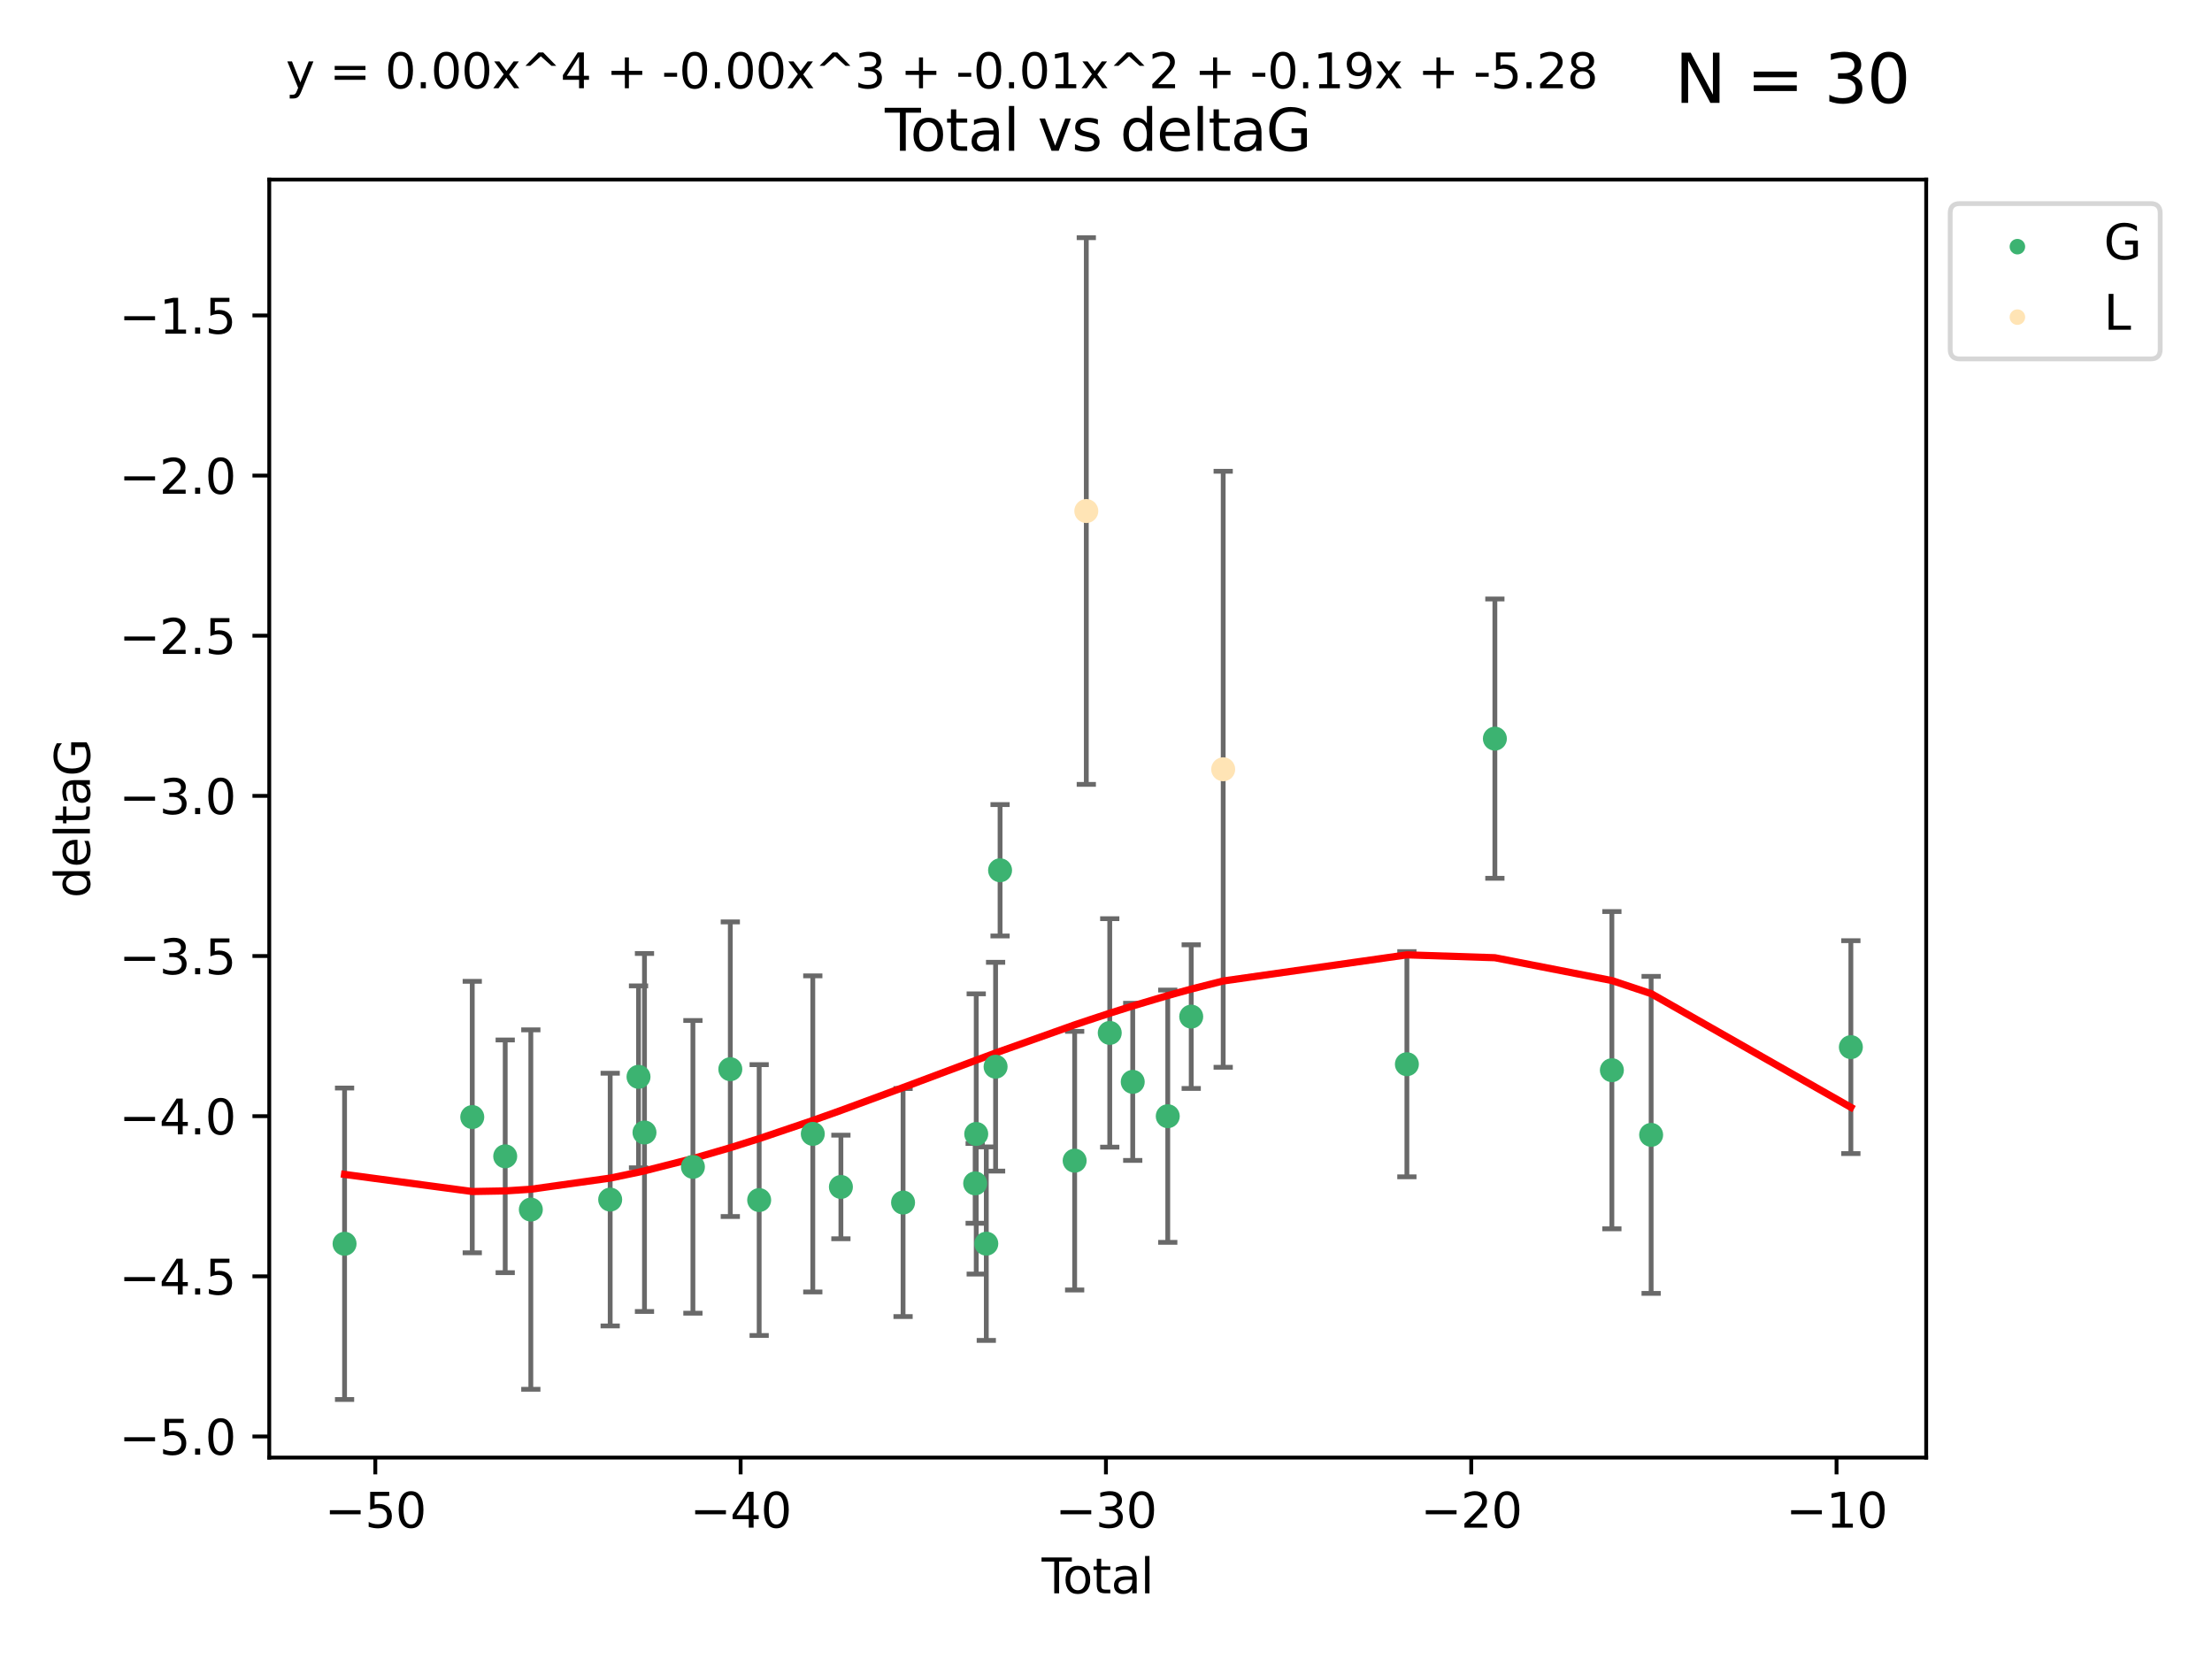 <?xml version="1.0" encoding="utf-8" standalone="no"?>
<!DOCTYPE svg PUBLIC "-//W3C//DTD SVG 1.1//EN"
  "http://www.w3.org/Graphics/SVG/1.1/DTD/svg11.dtd">
<svg xmlns:xlink="http://www.w3.org/1999/xlink" width="460.8pt" height="345.6pt" viewBox="0 0 460.8 345.6" xmlns="http://www.w3.org/2000/svg" version="1.1">
 <defs>
  <style type="text/css">*{stroke-linejoin: round; stroke-linecap: butt}</style>
 </defs>
 <g id="figure_1">
  <g id="patch_1">
   <path d="M 0 345.6 
L 460.8 345.6 
L 460.8 0 
L 0 0 
z
" style="fill: #ffffff"/>
  </g>
  <g id="axes_1">
   <g id="patch_2">
    <path d="M 56.09 303.64 
L 401.26 303.64 
L 401.26 37.411 
L 56.09 37.411 
z
" style="fill: #ffffff"/>
   </g>
   <g id="PathCollection_1">
    <defs>
     <path id="m148e2d4d37" d="M 0 1.118 
C 0.297 1.118 0.581 1 0.791 0.791 
C 1 0.581 1.118 0.297 1.118 0 
C 1.118 -0.297 1 -0.581 0.791 -0.791 
C 0.581 -1 0.297 -1.118 0 -1.118 
C -0.297 -1.118 -0.581 -1 -0.791 -0.791 
C -1 -0.581 -1.118 -0.297 -1.118 0 
C -1.118 0.297 -1 0.581 -0.791 0.791 
C -0.581 1 -0.297 1.118 0 1.118 
z
" style="stroke: #3cb371"/>
    </defs>
    <g clip-path="url(#p8f9fc58f4d)">
     <use xlink:href="#m148e2d4d37" x="71.78" y="259.097" style="fill: #3cb371; stroke: #3cb371"/>
     <use xlink:href="#m148e2d4d37" x="98.381" y="232.702" style="fill: #3cb371; stroke: #3cb371"/>
     <use xlink:href="#m148e2d4d37" x="105.245" y="240.881" style="fill: #3cb371; stroke: #3cb371"/>
     <use xlink:href="#m148e2d4d37" x="110.582" y="251.977" style="fill: #3cb371; stroke: #3cb371"/>
     <use xlink:href="#m148e2d4d37" x="127.112" y="249.895" style="fill: #3cb371; stroke: #3cb371"/>
     <use xlink:href="#m148e2d4d37" x="133.016" y="224.322" style="fill: #3cb371; stroke: #3cb371"/>
     <use xlink:href="#m148e2d4d37" x="134.258" y="235.92" style="fill: #3cb371; stroke: #3cb371"/>
     <use xlink:href="#m148e2d4d37" x="144.347" y="243.078" style="fill: #3cb371; stroke: #3cb371"/>
     <use xlink:href="#m148e2d4d37" x="152.137" y="222.736" style="fill: #3cb371; stroke: #3cb371"/>
     <use xlink:href="#m148e2d4d37" x="158.149" y="249.995" style="fill: #3cb371; stroke: #3cb371"/>
     <use xlink:href="#m148e2d4d37" x="169.32" y="236.209" style="fill: #3cb371; stroke: #3cb371"/>
     <use xlink:href="#m148e2d4d37" x="175.176" y="247.262" style="fill: #3cb371; stroke: #3cb371"/>
     <use xlink:href="#m148e2d4d37" x="188.125" y="250.512" style="fill: #3cb371; stroke: #3cb371"/>
     <use xlink:href="#m148e2d4d37" x="203.146" y="246.521" style="fill: #3cb371; stroke: #3cb371"/>
     <use xlink:href="#m148e2d4d37" x="203.366" y="236.224" style="fill: #3cb371; stroke: #3cb371"/>
     <use xlink:href="#m148e2d4d37" x="205.464" y="259.078" style="fill: #3cb371; stroke: #3cb371"/>
     <use xlink:href="#m148e2d4d37" x="207.401" y="222.214" style="fill: #3cb371; stroke: #3cb371"/>
     <use xlink:href="#m148e2d4d37" x="208.333" y="181.294" style="fill: #3cb371; stroke: #3cb371"/>
     <use xlink:href="#m148e2d4d37" x="223.87" y="241.789" style="fill: #3cb371; stroke: #3cb371"/>
     <use xlink:href="#m148e2d4d37" x="231.181" y="215.173" style="fill: #3cb371; stroke: #3cb371"/>
     <use xlink:href="#m148e2d4d37" x="235.969" y="225.371" style="fill: #3cb371; stroke: #3cb371"/>
     <use xlink:href="#m148e2d4d37" x="243.266" y="232.526" style="fill: #3cb371; stroke: #3cb371"/>
     <use xlink:href="#m148e2d4d37" x="248.152" y="211.779" style="fill: #3cb371; stroke: #3cb371"/>
     <use xlink:href="#m148e2d4d37" x="293.081" y="221.695" style="fill: #3cb371; stroke: #3cb371"/>
     <use xlink:href="#m148e2d4d37" x="311.41" y="153.872" style="fill: #3cb371; stroke: #3cb371"/>
     <use xlink:href="#m148e2d4d37" x="335.785" y="222.939" style="fill: #3cb371; stroke: #3cb371"/>
     <use xlink:href="#m148e2d4d37" x="343.962" y="236.414" style="fill: #3cb371; stroke: #3cb371"/>
     <use xlink:href="#m148e2d4d37" x="385.57" y="218.135" style="fill: #3cb371; stroke: #3cb371"/>
    </g>
   </g>
   <g id="PathCollection_2">
    <defs>
     <path id="m894aecf250" d="M 0 1.118 
C 0.297 1.118 0.581 1 0.791 0.791 
C 1 0.581 1.118 0.297 1.118 0 
C 1.118 -0.297 1 -0.581 0.791 -0.791 
C 0.581 -1 0.297 -1.118 0 -1.118 
C -0.297 -1.118 -0.581 -1 -0.791 -0.791 
C -1 -0.581 -1.118 -0.297 -1.118 0 
C -1.118 0.297 -1 0.581 -0.791 0.791 
C -0.581 1 -0.297 1.118 0 1.118 
z
" style="stroke: #ffe4b5"/>
    </defs>
    <g clip-path="url(#p8f9fc58f4d)">
     <use xlink:href="#m894aecf250" x="226.297" y="106.457" style="fill: #ffe4b5; stroke: #ffe4b5"/>
     <use xlink:href="#m894aecf250" x="254.813" y="160.254" style="fill: #ffe4b5; stroke: #ffe4b5"/>
    </g>
   </g>
   <g id="matplotlib.axis_1">
    <g id="xtick_1">
     <g id="line2d_1">
      <defs>
       <path id="m1c495ad263" d="M 0 0 
L 0 3.5 
" style="stroke: #000000; stroke-width: 0.8"/>
      </defs>
      <g>
       <use xlink:href="#m1c495ad263" x="78.184" y="303.64" style="stroke: #000000; stroke-width: 0.8"/>
      </g>
     </g>
     <g id="text_1">
      <!-- −50 -->
      <g transform="translate(67.632 318.238)scale(0.1 -0.1)">
       <defs>
        <path id="DejaVuSans-2212" d="M 678 2272 
L 4684 2272 
L 4684 1741 
L 678 1741 
L 678 2272 
z
" transform="scale(0.016)"/>
        <path id="DejaVuSans-35" d="M 691 4666 
L 3169 4666 
L 3169 4134 
L 1269 4134 
L 1269 2991 
Q 1406 3038 1543 3061 
Q 1681 3084 1819 3084 
Q 2600 3084 3056 2656 
Q 3513 2228 3513 1497 
Q 3513 744 3044 326 
Q 2575 -91 1722 -91 
Q 1428 -91 1123 -41 
Q 819 9 494 109 
L 494 744 
Q 775 591 1075 516 
Q 1375 441 1709 441 
Q 2250 441 2565 725 
Q 2881 1009 2881 1497 
Q 2881 1984 2565 2268 
Q 2250 2553 1709 2553 
Q 1456 2553 1204 2497 
Q 953 2441 691 2322 
L 691 4666 
z
" transform="scale(0.016)"/>
        <path id="DejaVuSans-30" d="M 2034 4250 
Q 1547 4250 1301 3770 
Q 1056 3291 1056 2328 
Q 1056 1369 1301 889 
Q 1547 409 2034 409 
Q 2525 409 2770 889 
Q 3016 1369 3016 2328 
Q 3016 3291 2770 3770 
Q 2525 4250 2034 4250 
z
M 2034 4750 
Q 2819 4750 3233 4129 
Q 3647 3509 3647 2328 
Q 3647 1150 3233 529 
Q 2819 -91 2034 -91 
Q 1250 -91 836 529 
Q 422 1150 422 2328 
Q 422 3509 836 4129 
Q 1250 4750 2034 4750 
z
" transform="scale(0.016)"/>
       </defs>
       <use xlink:href="#DejaVuSans-2212"/>
       <use xlink:href="#DejaVuSans-35" x="83.789"/>
       <use xlink:href="#DejaVuSans-30" x="147.412"/>
      </g>
     </g>
    </g>
    <g id="xtick_2">
     <g id="line2d_2">
      <g>
       <use xlink:href="#m1c495ad263" x="154.285" y="303.64" style="stroke: #000000; stroke-width: 0.8"/>
      </g>
     </g>
     <g id="text_2">
      <!-- −40 -->
      <g transform="translate(143.733 318.238)scale(0.1 -0.1)">
       <defs>
        <path id="DejaVuSans-34" d="M 2419 4116 
L 825 1625 
L 2419 1625 
L 2419 4116 
z
M 2253 4666 
L 3047 4666 
L 3047 1625 
L 3713 1625 
L 3713 1100 
L 3047 1100 
L 3047 0 
L 2419 0 
L 2419 1100 
L 313 1100 
L 313 1709 
L 2253 4666 
z
" transform="scale(0.016)"/>
       </defs>
       <use xlink:href="#DejaVuSans-2212"/>
       <use xlink:href="#DejaVuSans-34" x="83.789"/>
       <use xlink:href="#DejaVuSans-30" x="147.412"/>
      </g>
     </g>
    </g>
    <g id="xtick_3">
     <g id="line2d_3">
      <g>
       <use xlink:href="#m1c495ad263" x="230.386" y="303.64" style="stroke: #000000; stroke-width: 0.8"/>
      </g>
     </g>
     <g id="text_3">
      <!-- −30 -->
      <g transform="translate(219.833 318.238)scale(0.1 -0.1)">
       <defs>
        <path id="DejaVuSans-33" d="M 2597 2516 
Q 3050 2419 3304 2112 
Q 3559 1806 3559 1356 
Q 3559 666 3084 287 
Q 2609 -91 1734 -91 
Q 1441 -91 1130 -33 
Q 819 25 488 141 
L 488 750 
Q 750 597 1062 519 
Q 1375 441 1716 441 
Q 2309 441 2620 675 
Q 2931 909 2931 1356 
Q 2931 1769 2642 2001 
Q 2353 2234 1838 2234 
L 1294 2234 
L 1294 2753 
L 1863 2753 
Q 2328 2753 2575 2939 
Q 2822 3125 2822 3475 
Q 2822 3834 2567 4026 
Q 2313 4219 1838 4219 
Q 1578 4219 1281 4162 
Q 984 4106 628 3988 
L 628 4550 
Q 988 4650 1302 4700 
Q 1616 4750 1894 4750 
Q 2613 4750 3031 4423 
Q 3450 4097 3450 3541 
Q 3450 3153 3228 2886 
Q 3006 2619 2597 2516 
z
" transform="scale(0.016)"/>
       </defs>
       <use xlink:href="#DejaVuSans-2212"/>
       <use xlink:href="#DejaVuSans-33" x="83.789"/>
       <use xlink:href="#DejaVuSans-30" x="147.412"/>
      </g>
     </g>
    </g>
    <g id="xtick_4">
     <g id="line2d_4">
      <g>
       <use xlink:href="#m1c495ad263" x="306.487" y="303.64" style="stroke: #000000; stroke-width: 0.8"/>
      </g>
     </g>
     <g id="text_4">
      <!-- −20 -->
      <g transform="translate(295.934 318.238)scale(0.1 -0.1)">
       <defs>
        <path id="DejaVuSans-32" d="M 1228 531 
L 3431 531 
L 3431 0 
L 469 0 
L 469 531 
Q 828 903 1448 1529 
Q 2069 2156 2228 2338 
Q 2531 2678 2651 2914 
Q 2772 3150 2772 3378 
Q 2772 3750 2511 3984 
Q 2250 4219 1831 4219 
Q 1534 4219 1204 4116 
Q 875 4013 500 3803 
L 500 4441 
Q 881 4594 1212 4672 
Q 1544 4750 1819 4750 
Q 2544 4750 2975 4387 
Q 3406 4025 3406 3419 
Q 3406 3131 3298 2873 
Q 3191 2616 2906 2266 
Q 2828 2175 2409 1742 
Q 1991 1309 1228 531 
z
" transform="scale(0.016)"/>
       </defs>
       <use xlink:href="#DejaVuSans-2212"/>
       <use xlink:href="#DejaVuSans-32" x="83.789"/>
       <use xlink:href="#DejaVuSans-30" x="147.412"/>
      </g>
     </g>
    </g>
    <g id="xtick_5">
     <g id="line2d_5">
      <g>
       <use xlink:href="#m1c495ad263" x="382.587" y="303.64" style="stroke: #000000; stroke-width: 0.8"/>
      </g>
     </g>
     <g id="text_5">
      <!-- −10 -->
      <g transform="translate(372.035 318.238)scale(0.1 -0.1)">
       <defs>
        <path id="DejaVuSans-31" d="M 794 531 
L 1825 531 
L 1825 4091 
L 703 3866 
L 703 4441 
L 1819 4666 
L 2450 4666 
L 2450 531 
L 3481 531 
L 3481 0 
L 794 0 
L 794 531 
z
" transform="scale(0.016)"/>
       </defs>
       <use xlink:href="#DejaVuSans-2212"/>
       <use xlink:href="#DejaVuSans-31" x="83.789"/>
       <use xlink:href="#DejaVuSans-30" x="147.412"/>
      </g>
     </g>
    </g>
    <g id="text_6">
     <!-- Total -->
     <g transform="translate(216.998 331.917)scale(0.1 -0.1)">
      <defs>
       <path id="DejaVuSans-54" d="M -19 4666 
L 3928 4666 
L 3928 4134 
L 2272 4134 
L 2272 0 
L 1638 0 
L 1638 4134 
L -19 4134 
L -19 4666 
z
" transform="scale(0.016)"/>
       <path id="DejaVuSans-6f" d="M 1959 3097 
Q 1497 3097 1228 2736 
Q 959 2375 959 1747 
Q 959 1119 1226 758 
Q 1494 397 1959 397 
Q 2419 397 2687 759 
Q 2956 1122 2956 1747 
Q 2956 2369 2687 2733 
Q 2419 3097 1959 3097 
z
M 1959 3584 
Q 2709 3584 3137 3096 
Q 3566 2609 3566 1747 
Q 3566 888 3137 398 
Q 2709 -91 1959 -91 
Q 1206 -91 779 398 
Q 353 888 353 1747 
Q 353 2609 779 3096 
Q 1206 3584 1959 3584 
z
" transform="scale(0.016)"/>
       <path id="DejaVuSans-74" d="M 1172 4494 
L 1172 3500 
L 2356 3500 
L 2356 3053 
L 1172 3053 
L 1172 1153 
Q 1172 725 1289 603 
Q 1406 481 1766 481 
L 2356 481 
L 2356 0 
L 1766 0 
Q 1100 0 847 248 
Q 594 497 594 1153 
L 594 3053 
L 172 3053 
L 172 3500 
L 594 3500 
L 594 4494 
L 1172 4494 
z
" transform="scale(0.016)"/>
       <path id="DejaVuSans-61" d="M 2194 1759 
Q 1497 1759 1228 1600 
Q 959 1441 959 1056 
Q 959 750 1161 570 
Q 1363 391 1709 391 
Q 2188 391 2477 730 
Q 2766 1069 2766 1631 
L 2766 1759 
L 2194 1759 
z
M 3341 1997 
L 3341 0 
L 2766 0 
L 2766 531 
Q 2569 213 2275 61 
Q 1981 -91 1556 -91 
Q 1019 -91 701 211 
Q 384 513 384 1019 
Q 384 1609 779 1909 
Q 1175 2209 1959 2209 
L 2766 2209 
L 2766 2266 
Q 2766 2663 2505 2880 
Q 2244 3097 1772 3097 
Q 1472 3097 1187 3025 
Q 903 2953 641 2809 
L 641 3341 
Q 956 3463 1253 3523 
Q 1550 3584 1831 3584 
Q 2591 3584 2966 3190 
Q 3341 2797 3341 1997 
z
" transform="scale(0.016)"/>
       <path id="DejaVuSans-6c" d="M 603 4863 
L 1178 4863 
L 1178 0 
L 603 0 
L 603 4863 
z
" transform="scale(0.016)"/>
      </defs>
      <use xlink:href="#DejaVuSans-54"/>
      <use xlink:href="#DejaVuSans-6f" x="44.084"/>
      <use xlink:href="#DejaVuSans-74" x="105.266"/>
      <use xlink:href="#DejaVuSans-61" x="144.475"/>
      <use xlink:href="#DejaVuSans-6c" x="205.754"/>
     </g>
    </g>
   </g>
   <g id="matplotlib.axis_2">
    <g id="ytick_1">
     <g id="line2d_6">
      <defs>
       <path id="m15562fb4d1" d="M 0 0 
L -3.5 0 
" style="stroke: #000000; stroke-width: 0.8"/>
      </defs>
      <g>
       <use xlink:href="#m15562fb4d1" x="56.09" y="299.239" style="stroke: #000000; stroke-width: 0.8"/>
      </g>
     </g>
     <g id="text_7">
      <!-- −5.0 -->
      <g transform="translate(24.807 303.038)scale(0.1 -0.1)">
       <defs>
        <path id="DejaVuSans-2e" d="M 684 794 
L 1344 794 
L 1344 0 
L 684 0 
L 684 794 
z
" transform="scale(0.016)"/>
       </defs>
       <use xlink:href="#DejaVuSans-2212"/>
       <use xlink:href="#DejaVuSans-35" x="83.789"/>
       <use xlink:href="#DejaVuSans-2e" x="147.412"/>
       <use xlink:href="#DejaVuSans-30" x="179.199"/>
      </g>
     </g>
    </g>
    <g id="ytick_2">
     <g id="line2d_7">
      <g>
       <use xlink:href="#m15562fb4d1" x="56.09" y="265.877" style="stroke: #000000; stroke-width: 0.8"/>
      </g>
     </g>
     <g id="text_8">
      <!-- −4.5 -->
      <g transform="translate(24.807 269.676)scale(0.1 -0.1)">
       <use xlink:href="#DejaVuSans-2212"/>
       <use xlink:href="#DejaVuSans-34" x="83.789"/>
       <use xlink:href="#DejaVuSans-2e" x="147.412"/>
       <use xlink:href="#DejaVuSans-35" x="179.199"/>
      </g>
     </g>
    </g>
    <g id="ytick_3">
     <g id="line2d_8">
      <g>
       <use xlink:href="#m15562fb4d1" x="56.09" y="232.515" style="stroke: #000000; stroke-width: 0.8"/>
      </g>
     </g>
     <g id="text_9">
      <!-- −4.0 -->
      <g transform="translate(24.807 236.315)scale(0.1 -0.1)">
       <use xlink:href="#DejaVuSans-2212"/>
       <use xlink:href="#DejaVuSans-34" x="83.789"/>
       <use xlink:href="#DejaVuSans-2e" x="147.412"/>
       <use xlink:href="#DejaVuSans-30" x="179.199"/>
      </g>
     </g>
    </g>
    <g id="ytick_4">
     <g id="line2d_9">
      <g>
       <use xlink:href="#m15562fb4d1" x="56.09" y="199.154" style="stroke: #000000; stroke-width: 0.8"/>
      </g>
     </g>
     <g id="text_10">
      <!-- −3.5 -->
      <g transform="translate(24.807 202.953)scale(0.1 -0.1)">
       <use xlink:href="#DejaVuSans-2212"/>
       <use xlink:href="#DejaVuSans-33" x="83.789"/>
       <use xlink:href="#DejaVuSans-2e" x="147.412"/>
       <use xlink:href="#DejaVuSans-35" x="179.199"/>
      </g>
     </g>
    </g>
    <g id="ytick_5">
     <g id="line2d_10">
      <g>
       <use xlink:href="#m15562fb4d1" x="56.09" y="165.792" style="stroke: #000000; stroke-width: 0.8"/>
      </g>
     </g>
     <g id="text_11">
      <!-- −3.0 -->
      <g transform="translate(24.807 169.591)scale(0.1 -0.1)">
       <use xlink:href="#DejaVuSans-2212"/>
       <use xlink:href="#DejaVuSans-33" x="83.789"/>
       <use xlink:href="#DejaVuSans-2e" x="147.412"/>
       <use xlink:href="#DejaVuSans-30" x="179.199"/>
      </g>
     </g>
    </g>
    <g id="ytick_6">
     <g id="line2d_11">
      <g>
       <use xlink:href="#m15562fb4d1" x="56.09" y="132.431" style="stroke: #000000; stroke-width: 0.8"/>
      </g>
     </g>
     <g id="text_12">
      <!-- −2.5 -->
      <g transform="translate(24.807 136.23)scale(0.1 -0.1)">
       <use xlink:href="#DejaVuSans-2212"/>
       <use xlink:href="#DejaVuSans-32" x="83.789"/>
       <use xlink:href="#DejaVuSans-2e" x="147.412"/>
       <use xlink:href="#DejaVuSans-35" x="179.199"/>
      </g>
     </g>
    </g>
    <g id="ytick_7">
     <g id="line2d_12">
      <g>
       <use xlink:href="#m15562fb4d1" x="56.09" y="99.069" style="stroke: #000000; stroke-width: 0.8"/>
      </g>
     </g>
     <g id="text_13">
      <!-- −2.0 -->
      <g transform="translate(24.807 102.868)scale(0.1 -0.1)">
       <use xlink:href="#DejaVuSans-2212"/>
       <use xlink:href="#DejaVuSans-32" x="83.789"/>
       <use xlink:href="#DejaVuSans-2e" x="147.412"/>
       <use xlink:href="#DejaVuSans-30" x="179.199"/>
      </g>
     </g>
    </g>
    <g id="ytick_8">
     <g id="line2d_13">
      <g>
       <use xlink:href="#m15562fb4d1" x="56.09" y="65.707" style="stroke: #000000; stroke-width: 0.8"/>
      </g>
     </g>
     <g id="text_14">
      <!-- −1.5 -->
      <g transform="translate(24.807 69.507)scale(0.1 -0.1)">
       <use xlink:href="#DejaVuSans-2212"/>
       <use xlink:href="#DejaVuSans-31" x="83.789"/>
       <use xlink:href="#DejaVuSans-2e" x="147.412"/>
       <use xlink:href="#DejaVuSans-35" x="179.199"/>
      </g>
     </g>
    </g>
    <g id="text_15">
     <!-- deltaG -->
     <g transform="translate(18.727 187.064)rotate(-90)scale(0.1 -0.1)">
      <defs>
       <path id="DejaVuSans-64" d="M 2906 2969 
L 2906 4863 
L 3481 4863 
L 3481 0 
L 2906 0 
L 2906 525 
Q 2725 213 2448 61 
Q 2172 -91 1784 -91 
Q 1150 -91 751 415 
Q 353 922 353 1747 
Q 353 2572 751 3078 
Q 1150 3584 1784 3584 
Q 2172 3584 2448 3432 
Q 2725 3281 2906 2969 
z
M 947 1747 
Q 947 1113 1208 752 
Q 1469 391 1925 391 
Q 2381 391 2643 752 
Q 2906 1113 2906 1747 
Q 2906 2381 2643 2742 
Q 2381 3103 1925 3103 
Q 1469 3103 1208 2742 
Q 947 2381 947 1747 
z
" transform="scale(0.016)"/>
       <path id="DejaVuSans-65" d="M 3597 1894 
L 3597 1613 
L 953 1613 
Q 991 1019 1311 708 
Q 1631 397 2203 397 
Q 2534 397 2845 478 
Q 3156 559 3463 722 
L 3463 178 
Q 3153 47 2828 -22 
Q 2503 -91 2169 -91 
Q 1331 -91 842 396 
Q 353 884 353 1716 
Q 353 2575 817 3079 
Q 1281 3584 2069 3584 
Q 2775 3584 3186 3129 
Q 3597 2675 3597 1894 
z
M 3022 2063 
Q 3016 2534 2758 2815 
Q 2500 3097 2075 3097 
Q 1594 3097 1305 2825 
Q 1016 2553 972 2059 
L 3022 2063 
z
" transform="scale(0.016)"/>
       <path id="DejaVuSans-47" d="M 3809 666 
L 3809 1919 
L 2778 1919 
L 2778 2438 
L 4434 2438 
L 4434 434 
Q 4069 175 3628 42 
Q 3188 -91 2688 -91 
Q 1594 -91 976 548 
Q 359 1188 359 2328 
Q 359 3472 976 4111 
Q 1594 4750 2688 4750 
Q 3144 4750 3555 4637 
Q 3966 4525 4313 4306 
L 4313 3634 
Q 3963 3931 3569 4081 
Q 3175 4231 2741 4231 
Q 1884 4231 1454 3753 
Q 1025 3275 1025 2328 
Q 1025 1384 1454 906 
Q 1884 428 2741 428 
Q 3075 428 3337 486 
Q 3600 544 3809 666 
z
" transform="scale(0.016)"/>
      </defs>
      <use xlink:href="#DejaVuSans-64"/>
      <use xlink:href="#DejaVuSans-65" x="63.477"/>
      <use xlink:href="#DejaVuSans-6c" x="125"/>
      <use xlink:href="#DejaVuSans-74" x="152.783"/>
      <use xlink:href="#DejaVuSans-61" x="191.992"/>
      <use xlink:href="#DejaVuSans-47" x="253.271"/>
     </g>
    </g>
   </g>
   <g id="LineCollection_1">
    <path d="M 71.78 291.539 
L 71.78 226.655 
" clip-path="url(#p8f9fc58f4d)" style="fill: none; stroke: #696969"/>
    <path d="M 98.381 260.975 
L 98.381 204.429 
" clip-path="url(#p8f9fc58f4d)" style="fill: none; stroke: #696969"/>
    <path d="M 105.245 265.116 
L 105.245 216.646 
" clip-path="url(#p8f9fc58f4d)" style="fill: none; stroke: #696969"/>
    <path d="M 110.582 289.416 
L 110.582 214.538 
" clip-path="url(#p8f9fc58f4d)" style="fill: none; stroke: #696969"/>
    <path d="M 127.112 276.219 
L 127.112 223.571 
" clip-path="url(#p8f9fc58f4d)" style="fill: none; stroke: #696969"/>
    <path d="M 133.016 243.273 
L 133.016 205.371 
" clip-path="url(#p8f9fc58f4d)" style="fill: none; stroke: #696969"/>
    <path d="M 134.258 273.209 
L 134.258 198.631 
" clip-path="url(#p8f9fc58f4d)" style="fill: none; stroke: #696969"/>
    <path d="M 144.347 273.565 
L 144.347 212.591 
" clip-path="url(#p8f9fc58f4d)" style="fill: none; stroke: #696969"/>
    <path d="M 152.137 253.424 
L 152.137 192.048 
" clip-path="url(#p8f9fc58f4d)" style="fill: none; stroke: #696969"/>
    <path d="M 158.149 278.204 
L 158.149 221.785 
" clip-path="url(#p8f9fc58f4d)" style="fill: none; stroke: #696969"/>
    <path d="M 169.32 269.134 
L 169.32 203.284 
" clip-path="url(#p8f9fc58f4d)" style="fill: none; stroke: #696969"/>
    <path d="M 175.176 258.051 
L 175.176 236.473 
" clip-path="url(#p8f9fc58f4d)" style="fill: none; stroke: #696969"/>
    <path d="M 188.125 274.263 
L 188.125 226.762 
" clip-path="url(#p8f9fc58f4d)" style="fill: none; stroke: #696969"/>
    <path d="M 203.146 254.829 
L 203.146 238.213 
" clip-path="url(#p8f9fc58f4d)" style="fill: none; stroke: #696969"/>
    <path d="M 203.366 265.41 
L 203.366 207.038 
" clip-path="url(#p8f9fc58f4d)" style="fill: none; stroke: #696969"/>
    <path d="M 205.464 279.234 
L 205.464 238.921 
" clip-path="url(#p8f9fc58f4d)" style="fill: none; stroke: #696969"/>
    <path d="M 207.401 243.962 
L 207.401 200.466 
" clip-path="url(#p8f9fc58f4d)" style="fill: none; stroke: #696969"/>
    <path d="M 208.333 194.98 
L 208.333 167.608 
" clip-path="url(#p8f9fc58f4d)" style="fill: none; stroke: #696969"/>
    <path d="M 223.87 268.725 
L 223.87 214.852 
" clip-path="url(#p8f9fc58f4d)" style="fill: none; stroke: #696969"/>
    <path d="M 231.181 238.968 
L 231.181 191.377 
" clip-path="url(#p8f9fc58f4d)" style="fill: none; stroke: #696969"/>
    <path d="M 235.969 241.734 
L 235.969 209.008 
" clip-path="url(#p8f9fc58f4d)" style="fill: none; stroke: #696969"/>
    <path d="M 243.266 258.805 
L 243.266 206.247 
" clip-path="url(#p8f9fc58f4d)" style="fill: none; stroke: #696969"/>
    <path d="M 248.152 226.744 
L 248.152 196.815 
" clip-path="url(#p8f9fc58f4d)" style="fill: none; stroke: #696969"/>
    <path d="M 293.081 245.149 
L 293.081 198.242 
" clip-path="url(#p8f9fc58f4d)" style="fill: none; stroke: #696969"/>
    <path d="M 311.41 182.965 
L 311.41 124.779 
" clip-path="url(#p8f9fc58f4d)" style="fill: none; stroke: #696969"/>
    <path d="M 335.785 255.982 
L 335.785 189.896 
" clip-path="url(#p8f9fc58f4d)" style="fill: none; stroke: #696969"/>
    <path d="M 343.962 269.434 
L 343.962 203.394 
" clip-path="url(#p8f9fc58f4d)" style="fill: none; stroke: #696969"/>
    <path d="M 385.57 240.308 
L 385.57 195.961 
" clip-path="url(#p8f9fc58f4d)" style="fill: none; stroke: #696969"/>
   </g>
   <g id="line2d_14">
    <defs>
     <path id="m212bec4899" d="M 2 0 
L -2 -0 
" style="stroke: #696969"/>
    </defs>
    <g clip-path="url(#p8f9fc58f4d)">
     <use xlink:href="#m212bec4899" x="71.78" y="291.539" style="fill: #696969; stroke: #696969"/>
     <use xlink:href="#m212bec4899" x="98.381" y="260.975" style="fill: #696969; stroke: #696969"/>
     <use xlink:href="#m212bec4899" x="105.245" y="265.116" style="fill: #696969; stroke: #696969"/>
     <use xlink:href="#m212bec4899" x="110.582" y="289.416" style="fill: #696969; stroke: #696969"/>
     <use xlink:href="#m212bec4899" x="127.112" y="276.219" style="fill: #696969; stroke: #696969"/>
     <use xlink:href="#m212bec4899" x="133.016" y="243.273" style="fill: #696969; stroke: #696969"/>
     <use xlink:href="#m212bec4899" x="134.258" y="273.209" style="fill: #696969; stroke: #696969"/>
     <use xlink:href="#m212bec4899" x="144.347" y="273.565" style="fill: #696969; stroke: #696969"/>
     <use xlink:href="#m212bec4899" x="152.137" y="253.424" style="fill: #696969; stroke: #696969"/>
     <use xlink:href="#m212bec4899" x="158.149" y="278.204" style="fill: #696969; stroke: #696969"/>
     <use xlink:href="#m212bec4899" x="169.32" y="269.134" style="fill: #696969; stroke: #696969"/>
     <use xlink:href="#m212bec4899" x="175.176" y="258.051" style="fill: #696969; stroke: #696969"/>
     <use xlink:href="#m212bec4899" x="188.125" y="274.263" style="fill: #696969; stroke: #696969"/>
     <use xlink:href="#m212bec4899" x="203.146" y="254.829" style="fill: #696969; stroke: #696969"/>
     <use xlink:href="#m212bec4899" x="203.366" y="265.41" style="fill: #696969; stroke: #696969"/>
     <use xlink:href="#m212bec4899" x="205.464" y="279.234" style="fill: #696969; stroke: #696969"/>
     <use xlink:href="#m212bec4899" x="207.401" y="243.962" style="fill: #696969; stroke: #696969"/>
     <use xlink:href="#m212bec4899" x="208.333" y="194.98" style="fill: #696969; stroke: #696969"/>
     <use xlink:href="#m212bec4899" x="223.87" y="268.725" style="fill: #696969; stroke: #696969"/>
     <use xlink:href="#m212bec4899" x="231.181" y="238.968" style="fill: #696969; stroke: #696969"/>
     <use xlink:href="#m212bec4899" x="235.969" y="241.734" style="fill: #696969; stroke: #696969"/>
     <use xlink:href="#m212bec4899" x="243.266" y="258.805" style="fill: #696969; stroke: #696969"/>
     <use xlink:href="#m212bec4899" x="248.152" y="226.744" style="fill: #696969; stroke: #696969"/>
     <use xlink:href="#m212bec4899" x="293.081" y="245.149" style="fill: #696969; stroke: #696969"/>
     <use xlink:href="#m212bec4899" x="311.41" y="182.965" style="fill: #696969; stroke: #696969"/>
     <use xlink:href="#m212bec4899" x="335.785" y="255.982" style="fill: #696969; stroke: #696969"/>
     <use xlink:href="#m212bec4899" x="343.962" y="269.434" style="fill: #696969; stroke: #696969"/>
     <use xlink:href="#m212bec4899" x="385.57" y="240.308" style="fill: #696969; stroke: #696969"/>
    </g>
   </g>
   <g id="line2d_15">
    <g clip-path="url(#p8f9fc58f4d)">
     <use xlink:href="#m212bec4899" x="71.78" y="226.655" style="fill: #696969; stroke: #696969"/>
     <use xlink:href="#m212bec4899" x="98.381" y="204.429" style="fill: #696969; stroke: #696969"/>
     <use xlink:href="#m212bec4899" x="105.245" y="216.646" style="fill: #696969; stroke: #696969"/>
     <use xlink:href="#m212bec4899" x="110.582" y="214.538" style="fill: #696969; stroke: #696969"/>
     <use xlink:href="#m212bec4899" x="127.112" y="223.571" style="fill: #696969; stroke: #696969"/>
     <use xlink:href="#m212bec4899" x="133.016" y="205.371" style="fill: #696969; stroke: #696969"/>
     <use xlink:href="#m212bec4899" x="134.258" y="198.631" style="fill: #696969; stroke: #696969"/>
     <use xlink:href="#m212bec4899" x="144.347" y="212.591" style="fill: #696969; stroke: #696969"/>
     <use xlink:href="#m212bec4899" x="152.137" y="192.048" style="fill: #696969; stroke: #696969"/>
     <use xlink:href="#m212bec4899" x="158.149" y="221.785" style="fill: #696969; stroke: #696969"/>
     <use xlink:href="#m212bec4899" x="169.32" y="203.284" style="fill: #696969; stroke: #696969"/>
     <use xlink:href="#m212bec4899" x="175.176" y="236.473" style="fill: #696969; stroke: #696969"/>
     <use xlink:href="#m212bec4899" x="188.125" y="226.762" style="fill: #696969; stroke: #696969"/>
     <use xlink:href="#m212bec4899" x="203.146" y="238.213" style="fill: #696969; stroke: #696969"/>
     <use xlink:href="#m212bec4899" x="203.366" y="207.038" style="fill: #696969; stroke: #696969"/>
     <use xlink:href="#m212bec4899" x="205.464" y="238.921" style="fill: #696969; stroke: #696969"/>
     <use xlink:href="#m212bec4899" x="207.401" y="200.466" style="fill: #696969; stroke: #696969"/>
     <use xlink:href="#m212bec4899" x="208.333" y="167.608" style="fill: #696969; stroke: #696969"/>
     <use xlink:href="#m212bec4899" x="223.87" y="214.852" style="fill: #696969; stroke: #696969"/>
     <use xlink:href="#m212bec4899" x="231.181" y="191.377" style="fill: #696969; stroke: #696969"/>
     <use xlink:href="#m212bec4899" x="235.969" y="209.008" style="fill: #696969; stroke: #696969"/>
     <use xlink:href="#m212bec4899" x="243.266" y="206.247" style="fill: #696969; stroke: #696969"/>
     <use xlink:href="#m212bec4899" x="248.152" y="196.815" style="fill: #696969; stroke: #696969"/>
     <use xlink:href="#m212bec4899" x="293.081" y="198.242" style="fill: #696969; stroke: #696969"/>
     <use xlink:href="#m212bec4899" x="311.41" y="124.779" style="fill: #696969; stroke: #696969"/>
     <use xlink:href="#m212bec4899" x="335.785" y="189.896" style="fill: #696969; stroke: #696969"/>
     <use xlink:href="#m212bec4899" x="343.962" y="203.394" style="fill: #696969; stroke: #696969"/>
     <use xlink:href="#m212bec4899" x="385.57" y="195.961" style="fill: #696969; stroke: #696969"/>
    </g>
   </g>
   <g id="LineCollection_2">
    <path d="M 226.297 163.402 
L 226.297 49.513 
" clip-path="url(#p8f9fc58f4d)" style="fill: none; stroke: #696969"/>
    <path d="M 254.813 222.331 
L 254.813 98.176 
" clip-path="url(#p8f9fc58f4d)" style="fill: none; stroke: #696969"/>
   </g>
   <g id="line2d_16">
    <g clip-path="url(#p8f9fc58f4d)">
     <use xlink:href="#m212bec4899" x="226.297" y="163.402" style="fill: #696969; stroke: #696969"/>
     <use xlink:href="#m212bec4899" x="254.813" y="222.331" style="fill: #696969; stroke: #696969"/>
    </g>
   </g>
   <g id="line2d_17">
    <g clip-path="url(#p8f9fc58f4d)">
     <use xlink:href="#m212bec4899" x="226.297" y="49.513" style="fill: #696969; stroke: #696969"/>
     <use xlink:href="#m212bec4899" x="254.813" y="98.176" style="fill: #696969; stroke: #696969"/>
    </g>
   </g>
   <g id="line2d_18">
    <path d="M 71.78 244.649 
L 98.381 248.213 
L 105.245 248.09 
L 110.582 247.741 
L 127.112 245.417 
L 133.016 244.19 
L 134.258 243.909 
L 144.347 241.351 
L 152.137 239.085 
L 158.149 237.193 
L 169.32 233.412 
L 175.176 231.325 
L 188.125 226.553 
L 203.146 220.935 
L 203.366 220.853 
L 205.464 220.075 
L 207.401 219.361 
L 208.333 219.019 
L 223.87 213.499 
L 226.297 212.678 
L 231.181 211.071 
L 235.969 209.558 
L 243.266 207.39 
L 248.152 206.042 
L 254.813 204.355 
L 293.081 198.913 
L 311.41 199.51 
L 335.785 204.269 
L 343.962 206.989 
L 385.57 230.675 
" clip-path="url(#p8f9fc58f4d)" style="fill: none; stroke: #ff0000; stroke-width: 1.5; stroke-linecap: square"/>
   </g>
   <g id="line2d_19">
    <defs>
     <path id="m59589e3958" d="M 0 2 
C 0.53 2 1.039 1.789 1.414 1.414 
C 1.789 1.039 2 0.53 2 0 
C 2 -0.53 1.789 -1.039 1.414 -1.414 
C 1.039 -1.789 0.53 -2 0 -2 
C -0.53 -2 -1.039 -1.789 -1.414 -1.414 
C -1.789 -1.039 -2 -0.53 -2 0 
C -2 0.53 -1.789 1.039 -1.414 1.414 
C -1.039 1.789 -0.53 2 0 2 
z
" style="stroke: #3cb371"/>
    </defs>
    <g clip-path="url(#p8f9fc58f4d)">
     <use xlink:href="#m59589e3958" x="71.78" y="259.097" style="fill: #3cb371; stroke: #3cb371"/>
     <use xlink:href="#m59589e3958" x="98.381" y="232.702" style="fill: #3cb371; stroke: #3cb371"/>
     <use xlink:href="#m59589e3958" x="105.245" y="240.881" style="fill: #3cb371; stroke: #3cb371"/>
     <use xlink:href="#m59589e3958" x="110.582" y="251.977" style="fill: #3cb371; stroke: #3cb371"/>
     <use xlink:href="#m59589e3958" x="127.112" y="249.895" style="fill: #3cb371; stroke: #3cb371"/>
     <use xlink:href="#m59589e3958" x="133.016" y="224.322" style="fill: #3cb371; stroke: #3cb371"/>
     <use xlink:href="#m59589e3958" x="134.258" y="235.92" style="fill: #3cb371; stroke: #3cb371"/>
     <use xlink:href="#m59589e3958" x="144.347" y="243.078" style="fill: #3cb371; stroke: #3cb371"/>
     <use xlink:href="#m59589e3958" x="152.137" y="222.736" style="fill: #3cb371; stroke: #3cb371"/>
     <use xlink:href="#m59589e3958" x="158.149" y="249.995" style="fill: #3cb371; stroke: #3cb371"/>
     <use xlink:href="#m59589e3958" x="169.32" y="236.209" style="fill: #3cb371; stroke: #3cb371"/>
     <use xlink:href="#m59589e3958" x="175.176" y="247.262" style="fill: #3cb371; stroke: #3cb371"/>
     <use xlink:href="#m59589e3958" x="188.125" y="250.512" style="fill: #3cb371; stroke: #3cb371"/>
     <use xlink:href="#m59589e3958" x="203.146" y="246.521" style="fill: #3cb371; stroke: #3cb371"/>
     <use xlink:href="#m59589e3958" x="203.366" y="236.224" style="fill: #3cb371; stroke: #3cb371"/>
     <use xlink:href="#m59589e3958" x="205.464" y="259.078" style="fill: #3cb371; stroke: #3cb371"/>
     <use xlink:href="#m59589e3958" x="207.401" y="222.214" style="fill: #3cb371; stroke: #3cb371"/>
     <use xlink:href="#m59589e3958" x="208.333" y="181.294" style="fill: #3cb371; stroke: #3cb371"/>
     <use xlink:href="#m59589e3958" x="223.87" y="241.789" style="fill: #3cb371; stroke: #3cb371"/>
     <use xlink:href="#m59589e3958" x="231.181" y="215.173" style="fill: #3cb371; stroke: #3cb371"/>
     <use xlink:href="#m59589e3958" x="235.969" y="225.371" style="fill: #3cb371; stroke: #3cb371"/>
     <use xlink:href="#m59589e3958" x="243.266" y="232.526" style="fill: #3cb371; stroke: #3cb371"/>
     <use xlink:href="#m59589e3958" x="248.152" y="211.779" style="fill: #3cb371; stroke: #3cb371"/>
     <use xlink:href="#m59589e3958" x="293.081" y="221.695" style="fill: #3cb371; stroke: #3cb371"/>
     <use xlink:href="#m59589e3958" x="311.41" y="153.872" style="fill: #3cb371; stroke: #3cb371"/>
     <use xlink:href="#m59589e3958" x="335.785" y="222.939" style="fill: #3cb371; stroke: #3cb371"/>
     <use xlink:href="#m59589e3958" x="343.962" y="236.414" style="fill: #3cb371; stroke: #3cb371"/>
     <use xlink:href="#m59589e3958" x="385.57" y="218.135" style="fill: #3cb371; stroke: #3cb371"/>
    </g>
   </g>
   <g id="line2d_20">
    <defs>
     <path id="m5ab5d9999f" d="M 0 2 
C 0.53 2 1.039 1.789 1.414 1.414 
C 1.789 1.039 2 0.53 2 0 
C 2 -0.53 1.789 -1.039 1.414 -1.414 
C 1.039 -1.789 0.53 -2 0 -2 
C -0.53 -2 -1.039 -1.789 -1.414 -1.414 
C -1.789 -1.039 -2 -0.53 -2 0 
C -2 0.53 -1.789 1.039 -1.414 1.414 
C -1.039 1.789 -0.53 2 0 2 
z
" style="stroke: #ffe4b5"/>
    </defs>
    <g clip-path="url(#p8f9fc58f4d)">
     <use xlink:href="#m5ab5d9999f" x="226.297" y="106.457" style="fill: #ffe4b5; stroke: #ffe4b5"/>
     <use xlink:href="#m5ab5d9999f" x="254.813" y="160.254" style="fill: #ffe4b5; stroke: #ffe4b5"/>
    </g>
   </g>
   <g id="patch_3">
    <path d="M 56.09 303.64 
L 56.09 37.411 
" style="fill: none; stroke: #000000; stroke-width: 0.8; stroke-linejoin: miter; stroke-linecap: square"/>
   </g>
   <g id="patch_4">
    <path d="M 401.26 303.64 
L 401.26 37.411 
" style="fill: none; stroke: #000000; stroke-width: 0.8; stroke-linejoin: miter; stroke-linecap: square"/>
   </g>
   <g id="patch_5">
    <path d="M 56.09 303.64 
L 401.26 303.64 
" style="fill: none; stroke: #000000; stroke-width: 0.8; stroke-linejoin: miter; stroke-linecap: square"/>
   </g>
   <g id="patch_6">
    <path d="M 56.09 37.411 
L 401.26 37.411 
" style="fill: none; stroke: #000000; stroke-width: 0.8; stroke-linejoin: miter; stroke-linecap: square"/>
   </g>
   <g id="text_16">
    <!-- N = 30 -->
    <g transform="translate(348.889 21.426)scale(0.14 -0.14)">
     <defs>
      <path id="DejaVuSans-4e" d="M 628 4666 
L 1478 4666 
L 3547 763 
L 3547 4666 
L 4159 4666 
L 4159 0 
L 3309 0 
L 1241 3903 
L 1241 0 
L 628 0 
L 628 4666 
z
" transform="scale(0.016)"/>
      <path id="DejaVuSans-20" transform="scale(0.016)"/>
      <path id="DejaVuSans-3d" d="M 678 2906 
L 4684 2906 
L 4684 2381 
L 678 2381 
L 678 2906 
z
M 678 1631 
L 4684 1631 
L 4684 1100 
L 678 1100 
L 678 1631 
z
" transform="scale(0.016)"/>
     </defs>
     <use xlink:href="#DejaVuSans-4e"/>
     <use xlink:href="#DejaVuSans-20" x="74.805"/>
     <use xlink:href="#DejaVuSans-3d" x="106.592"/>
     <use xlink:href="#DejaVuSans-20" x="190.381"/>
     <use xlink:href="#DejaVuSans-33" x="222.168"/>
     <use xlink:href="#DejaVuSans-30" x="285.791"/>
    </g>
   </g>
   <g id="text_17">
    <!-- y = 0.00x^4 + -0.00x^3 + -0.01x^2 + -0.19x + -5.28 -->
    <g transform="translate(59.542 18.387)scale(0.1 -0.1)">
     <defs>
      <path id="DejaVuSans-79" d="M 2059 -325 
Q 1816 -950 1584 -1140 
Q 1353 -1331 966 -1331 
L 506 -1331 
L 506 -850 
L 844 -850 
Q 1081 -850 1212 -737 
Q 1344 -625 1503 -206 
L 1606 56 
L 191 3500 
L 800 3500 
L 1894 763 
L 2988 3500 
L 3597 3500 
L 2059 -325 
z
" transform="scale(0.016)"/>
      <path id="DejaVuSans-78" d="M 3513 3500 
L 2247 1797 
L 3578 0 
L 2900 0 
L 1881 1375 
L 863 0 
L 184 0 
L 1544 1831 
L 300 3500 
L 978 3500 
L 1906 2253 
L 2834 3500 
L 3513 3500 
z
" transform="scale(0.016)"/>
      <path id="DejaVuSans-5e" d="M 2988 4666 
L 4684 2925 
L 4056 2925 
L 2681 4159 
L 1306 2925 
L 678 2925 
L 2375 4666 
L 2988 4666 
z
" transform="scale(0.016)"/>
      <path id="DejaVuSans-2b" d="M 2944 4013 
L 2944 2272 
L 4684 2272 
L 4684 1741 
L 2944 1741 
L 2944 0 
L 2419 0 
L 2419 1741 
L 678 1741 
L 678 2272 
L 2419 2272 
L 2419 4013 
L 2944 4013 
z
" transform="scale(0.016)"/>
      <path id="DejaVuSans-2d" d="M 313 2009 
L 1997 2009 
L 1997 1497 
L 313 1497 
L 313 2009 
z
" transform="scale(0.016)"/>
      <path id="DejaVuSans-39" d="M 703 97 
L 703 672 
Q 941 559 1184 500 
Q 1428 441 1663 441 
Q 2288 441 2617 861 
Q 2947 1281 2994 2138 
Q 2813 1869 2534 1725 
Q 2256 1581 1919 1581 
Q 1219 1581 811 2004 
Q 403 2428 403 3163 
Q 403 3881 828 4315 
Q 1253 4750 1959 4750 
Q 2769 4750 3195 4129 
Q 3622 3509 3622 2328 
Q 3622 1225 3098 567 
Q 2575 -91 1691 -91 
Q 1453 -91 1209 -44 
Q 966 3 703 97 
z
M 1959 2075 
Q 2384 2075 2632 2365 
Q 2881 2656 2881 3163 
Q 2881 3666 2632 3958 
Q 2384 4250 1959 4250 
Q 1534 4250 1286 3958 
Q 1038 3666 1038 3163 
Q 1038 2656 1286 2365 
Q 1534 2075 1959 2075 
z
" transform="scale(0.016)"/>
      <path id="DejaVuSans-38" d="M 2034 2216 
Q 1584 2216 1326 1975 
Q 1069 1734 1069 1313 
Q 1069 891 1326 650 
Q 1584 409 2034 409 
Q 2484 409 2743 651 
Q 3003 894 3003 1313 
Q 3003 1734 2745 1975 
Q 2488 2216 2034 2216 
z
M 1403 2484 
Q 997 2584 770 2862 
Q 544 3141 544 3541 
Q 544 4100 942 4425 
Q 1341 4750 2034 4750 
Q 2731 4750 3128 4425 
Q 3525 4100 3525 3541 
Q 3525 3141 3298 2862 
Q 3072 2584 2669 2484 
Q 3125 2378 3379 2068 
Q 3634 1759 3634 1313 
Q 3634 634 3220 271 
Q 2806 -91 2034 -91 
Q 1263 -91 848 271 
Q 434 634 434 1313 
Q 434 1759 690 2068 
Q 947 2378 1403 2484 
z
M 1172 3481 
Q 1172 3119 1398 2916 
Q 1625 2713 2034 2713 
Q 2441 2713 2670 2916 
Q 2900 3119 2900 3481 
Q 2900 3844 2670 4047 
Q 2441 4250 2034 4250 
Q 1625 4250 1398 4047 
Q 1172 3844 1172 3481 
z
" transform="scale(0.016)"/>
     </defs>
     <use xlink:href="#DejaVuSans-79"/>
     <use xlink:href="#DejaVuSans-20" x="59.18"/>
     <use xlink:href="#DejaVuSans-3d" x="90.967"/>
     <use xlink:href="#DejaVuSans-20" x="174.756"/>
     <use xlink:href="#DejaVuSans-30" x="206.543"/>
     <use xlink:href="#DejaVuSans-2e" x="270.166"/>
     <use xlink:href="#DejaVuSans-30" x="301.953"/>
     <use xlink:href="#DejaVuSans-30" x="365.576"/>
     <use xlink:href="#DejaVuSans-78" x="429.199"/>
     <use xlink:href="#DejaVuSans-5e" x="488.379"/>
     <use xlink:href="#DejaVuSans-34" x="572.168"/>
     <use xlink:href="#DejaVuSans-20" x="635.791"/>
     <use xlink:href="#DejaVuSans-2b" x="667.578"/>
     <use xlink:href="#DejaVuSans-20" x="751.367"/>
     <use xlink:href="#DejaVuSans-2d" x="783.154"/>
     <use xlink:href="#DejaVuSans-30" x="819.238"/>
     <use xlink:href="#DejaVuSans-2e" x="882.861"/>
     <use xlink:href="#DejaVuSans-30" x="914.648"/>
     <use xlink:href="#DejaVuSans-30" x="978.271"/>
     <use xlink:href="#DejaVuSans-78" x="1041.895"/>
     <use xlink:href="#DejaVuSans-5e" x="1101.074"/>
     <use xlink:href="#DejaVuSans-33" x="1184.863"/>
     <use xlink:href="#DejaVuSans-20" x="1248.486"/>
     <use xlink:href="#DejaVuSans-2b" x="1280.273"/>
     <use xlink:href="#DejaVuSans-20" x="1364.062"/>
     <use xlink:href="#DejaVuSans-2d" x="1395.85"/>
     <use xlink:href="#DejaVuSans-30" x="1431.934"/>
     <use xlink:href="#DejaVuSans-2e" x="1495.557"/>
     <use xlink:href="#DejaVuSans-30" x="1527.344"/>
     <use xlink:href="#DejaVuSans-31" x="1590.967"/>
     <use xlink:href="#DejaVuSans-78" x="1654.59"/>
     <use xlink:href="#DejaVuSans-5e" x="1713.77"/>
     <use xlink:href="#DejaVuSans-32" x="1797.559"/>
     <use xlink:href="#DejaVuSans-20" x="1861.182"/>
     <use xlink:href="#DejaVuSans-2b" x="1892.969"/>
     <use xlink:href="#DejaVuSans-20" x="1976.758"/>
     <use xlink:href="#DejaVuSans-2d" x="2008.545"/>
     <use xlink:href="#DejaVuSans-30" x="2044.629"/>
     <use xlink:href="#DejaVuSans-2e" x="2108.252"/>
     <use xlink:href="#DejaVuSans-31" x="2140.039"/>
     <use xlink:href="#DejaVuSans-39" x="2203.662"/>
     <use xlink:href="#DejaVuSans-78" x="2267.285"/>
     <use xlink:href="#DejaVuSans-20" x="2326.465"/>
     <use xlink:href="#DejaVuSans-2b" x="2358.252"/>
     <use xlink:href="#DejaVuSans-20" x="2442.041"/>
     <use xlink:href="#DejaVuSans-2d" x="2473.828"/>
     <use xlink:href="#DejaVuSans-35" x="2509.912"/>
     <use xlink:href="#DejaVuSans-2e" x="2573.535"/>
     <use xlink:href="#DejaVuSans-32" x="2605.322"/>
     <use xlink:href="#DejaVuSans-38" x="2668.945"/>
    </g>
   </g>
   <g id="text_18">
    <!-- Total vs deltaG -->
    <g transform="translate(184.327 31.411)scale(0.12 -0.12)">
     <defs>
      <path id="DejaVuSans-76" d="M 191 3500 
L 800 3500 
L 1894 563 
L 2988 3500 
L 3597 3500 
L 2284 0 
L 1503 0 
L 191 3500 
z
" transform="scale(0.016)"/>
      <path id="DejaVuSans-73" d="M 2834 3397 
L 2834 2853 
Q 2591 2978 2328 3040 
Q 2066 3103 1784 3103 
Q 1356 3103 1142 2972 
Q 928 2841 928 2578 
Q 928 2378 1081 2264 
Q 1234 2150 1697 2047 
L 1894 2003 
Q 2506 1872 2764 1633 
Q 3022 1394 3022 966 
Q 3022 478 2636 193 
Q 2250 -91 1575 -91 
Q 1294 -91 989 -36 
Q 684 19 347 128 
L 347 722 
Q 666 556 975 473 
Q 1284 391 1588 391 
Q 1994 391 2212 530 
Q 2431 669 2431 922 
Q 2431 1156 2273 1281 
Q 2116 1406 1581 1522 
L 1381 1569 
Q 847 1681 609 1914 
Q 372 2147 372 2553 
Q 372 3047 722 3315 
Q 1072 3584 1716 3584 
Q 2034 3584 2315 3537 
Q 2597 3491 2834 3397 
z
" transform="scale(0.016)"/>
     </defs>
     <use xlink:href="#DejaVuSans-54"/>
     <use xlink:href="#DejaVuSans-6f" x="44.084"/>
     <use xlink:href="#DejaVuSans-74" x="105.266"/>
     <use xlink:href="#DejaVuSans-61" x="144.475"/>
     <use xlink:href="#DejaVuSans-6c" x="205.754"/>
     <use xlink:href="#DejaVuSans-20" x="233.537"/>
     <use xlink:href="#DejaVuSans-76" x="265.324"/>
     <use xlink:href="#DejaVuSans-73" x="324.504"/>
     <use xlink:href="#DejaVuSans-20" x="376.604"/>
     <use xlink:href="#DejaVuSans-64" x="408.391"/>
     <use xlink:href="#DejaVuSans-65" x="471.867"/>
     <use xlink:href="#DejaVuSans-6c" x="533.391"/>
     <use xlink:href="#DejaVuSans-74" x="561.174"/>
     <use xlink:href="#DejaVuSans-61" x="600.383"/>
     <use xlink:href="#DejaVuSans-47" x="661.662"/>
    </g>
   </g>
   <g id="legend_1">
    <g id="patch_7">
     <path d="M 408.26 74.767 
L 448.008 74.767 
Q 450.008 74.767 450.008 72.767 
L 450.008 44.411 
Q 450.008 42.411 448.008 42.411 
L 408.26 42.411 
Q 406.26 42.411 406.26 44.411 
L 406.26 72.767 
Q 406.26 74.767 408.26 74.767 
z
" style="fill: #ffffff; opacity: 0.8; stroke: #cccccc; stroke-linejoin: miter"/>
    </g>
    <g id="PathCollection_3">
     <g>
      <use xlink:href="#m148e2d4d37" x="420.26" y="51.385" style="fill: #3cb371; stroke: #3cb371"/>
     </g>
    </g>
    <g id="text_19">
     <!-- G -->
     <g transform="translate(438.26 54.01)scale(0.1 -0.1)">
      <use xlink:href="#DejaVuSans-47"/>
     </g>
    </g>
    <g id="PathCollection_4">
     <g>
      <use xlink:href="#m894aecf250" x="420.26" y="66.063" style="fill: #ffe4b5; stroke: #ffe4b5"/>
     </g>
    </g>
    <g id="text_20">
     <!-- L -->
     <g transform="translate(438.26 68.688)scale(0.1 -0.1)">
      <defs>
       <path id="DejaVuSans-4c" d="M 628 4666 
L 1259 4666 
L 1259 531 
L 3531 531 
L 3531 0 
L 628 0 
L 628 4666 
z
" transform="scale(0.016)"/>
      </defs>
      <use xlink:href="#DejaVuSans-4c"/>
     </g>
    </g>
   </g>
  </g>
 </g>
 <defs>
  <clipPath id="p8f9fc58f4d">
   <rect x="56.09" y="37.411" width="345.17" height="266.229"/>
  </clipPath>
 </defs>
</svg>
